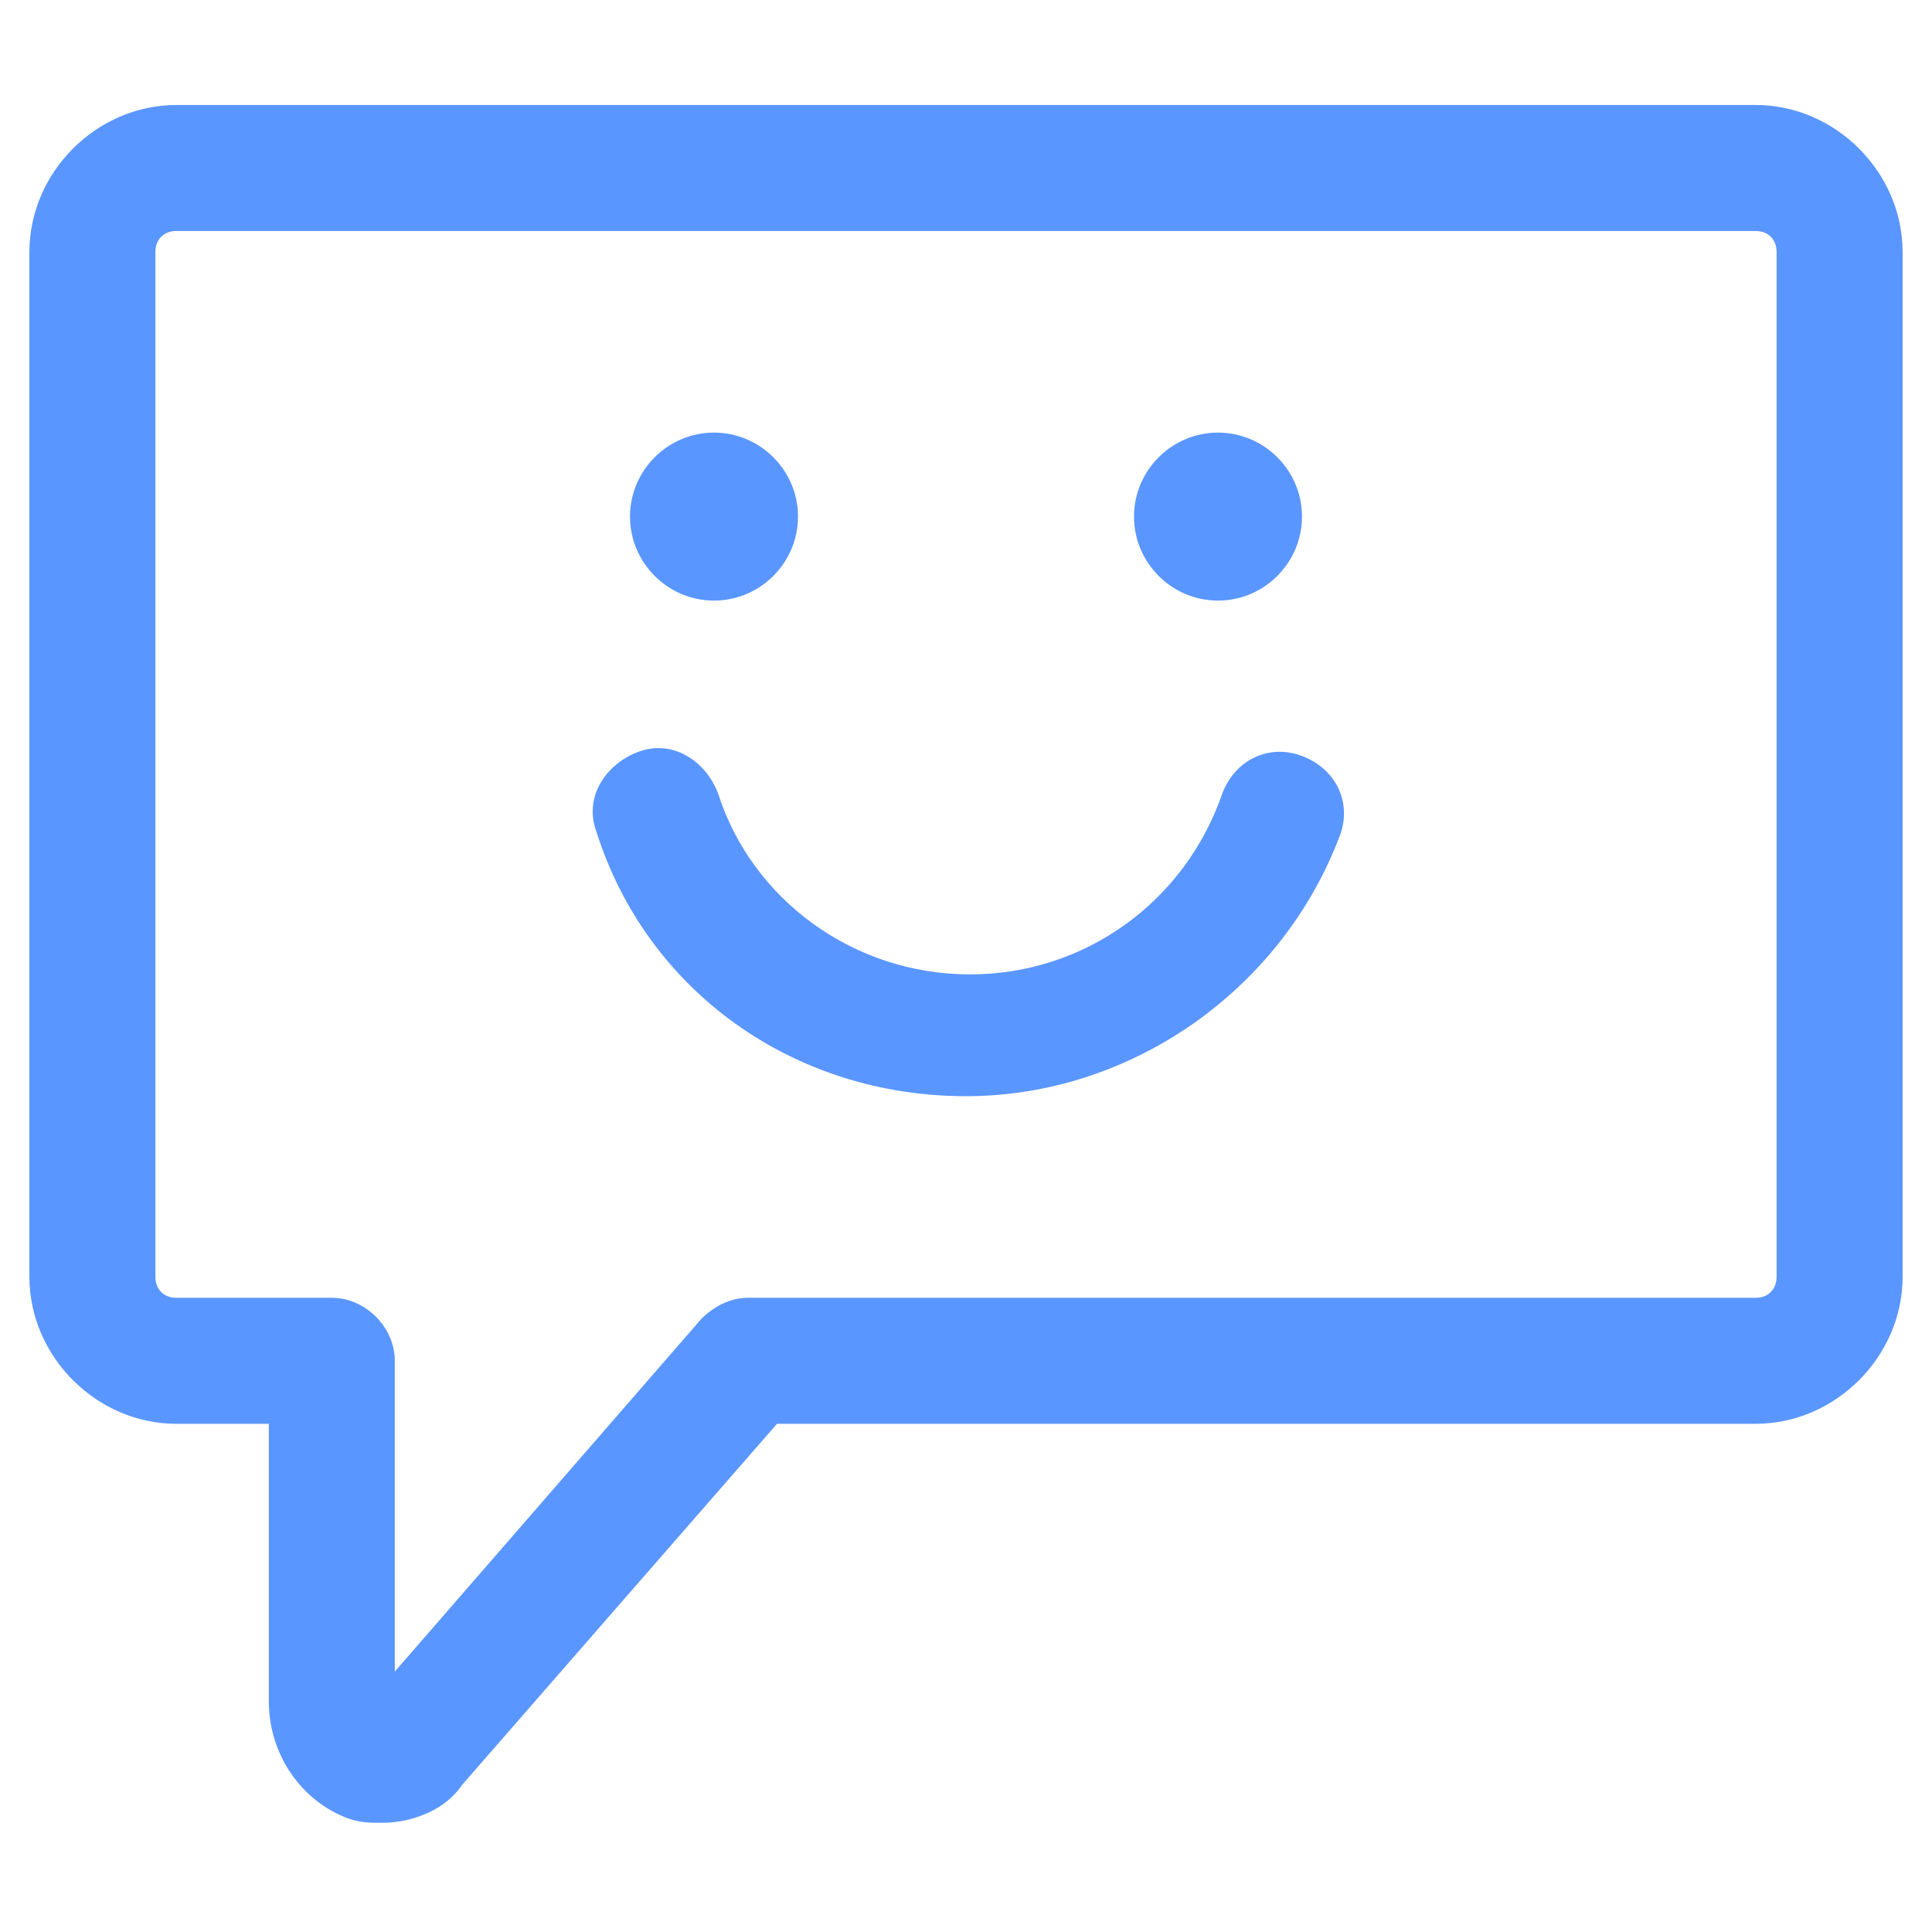 <svg id="Layer_1" xmlns="http://www.w3.org/2000/svg" viewBox="0 0 46 46"><style>.st0{fill:#5A96FF}</style><path class="st0" d="M9.1 43.4c-.3 0-.5 0-.8-.1-1.1-.4-1.9-1.5-1.9-2.8v-6.6H4.2c-1.9 0-3.5-1.6-3.5-3.5V6c0-1.9 1.6-3.5 3.5-3.5h37.6c1.9 0 3.5 1.6 3.5 3.5v24.4c0 1.9-1.6 3.5-3.5 3.5H18.5L11 42.5c-.4.6-1.2.9-1.9.9zm-.4-2.8zM4.2 5.5c-.3 0-.5.2-.5.5v24.4c0 .3.2.5.5.5h3.7c.8 0 1.5.7 1.5 1.5v7.4l7.3-8.4c.3-.3.7-.5 1.1-.5h24c.3 0 .5-.2.5-.5V6c0-.3-.2-.5-.5-.5H4.2z"/><path class="st0" d="M17 14.3c-1.1 0-2-.9-2-2s.9-2 2-2 2 .9 2 2-.9 2-2 2zM29 14.3c-1.1 0-2-.9-2-2s.9-2 2-2 2 .9 2 2-.9 2-2 2zM23 26.1c-4.1 0-7.6-2.5-8.8-6.3-.3-.8.2-1.6 1-1.9s1.6.2 1.9 1c.8 2.5 3.2 4.3 6 4.3 2.7 0 5.1-1.7 6-4.3.3-.8 1.1-1.2 1.9-.9.8.3 1.2 1.1.9 1.9-1.4 3.7-5 6.2-8.9 6.2z"/></svg>